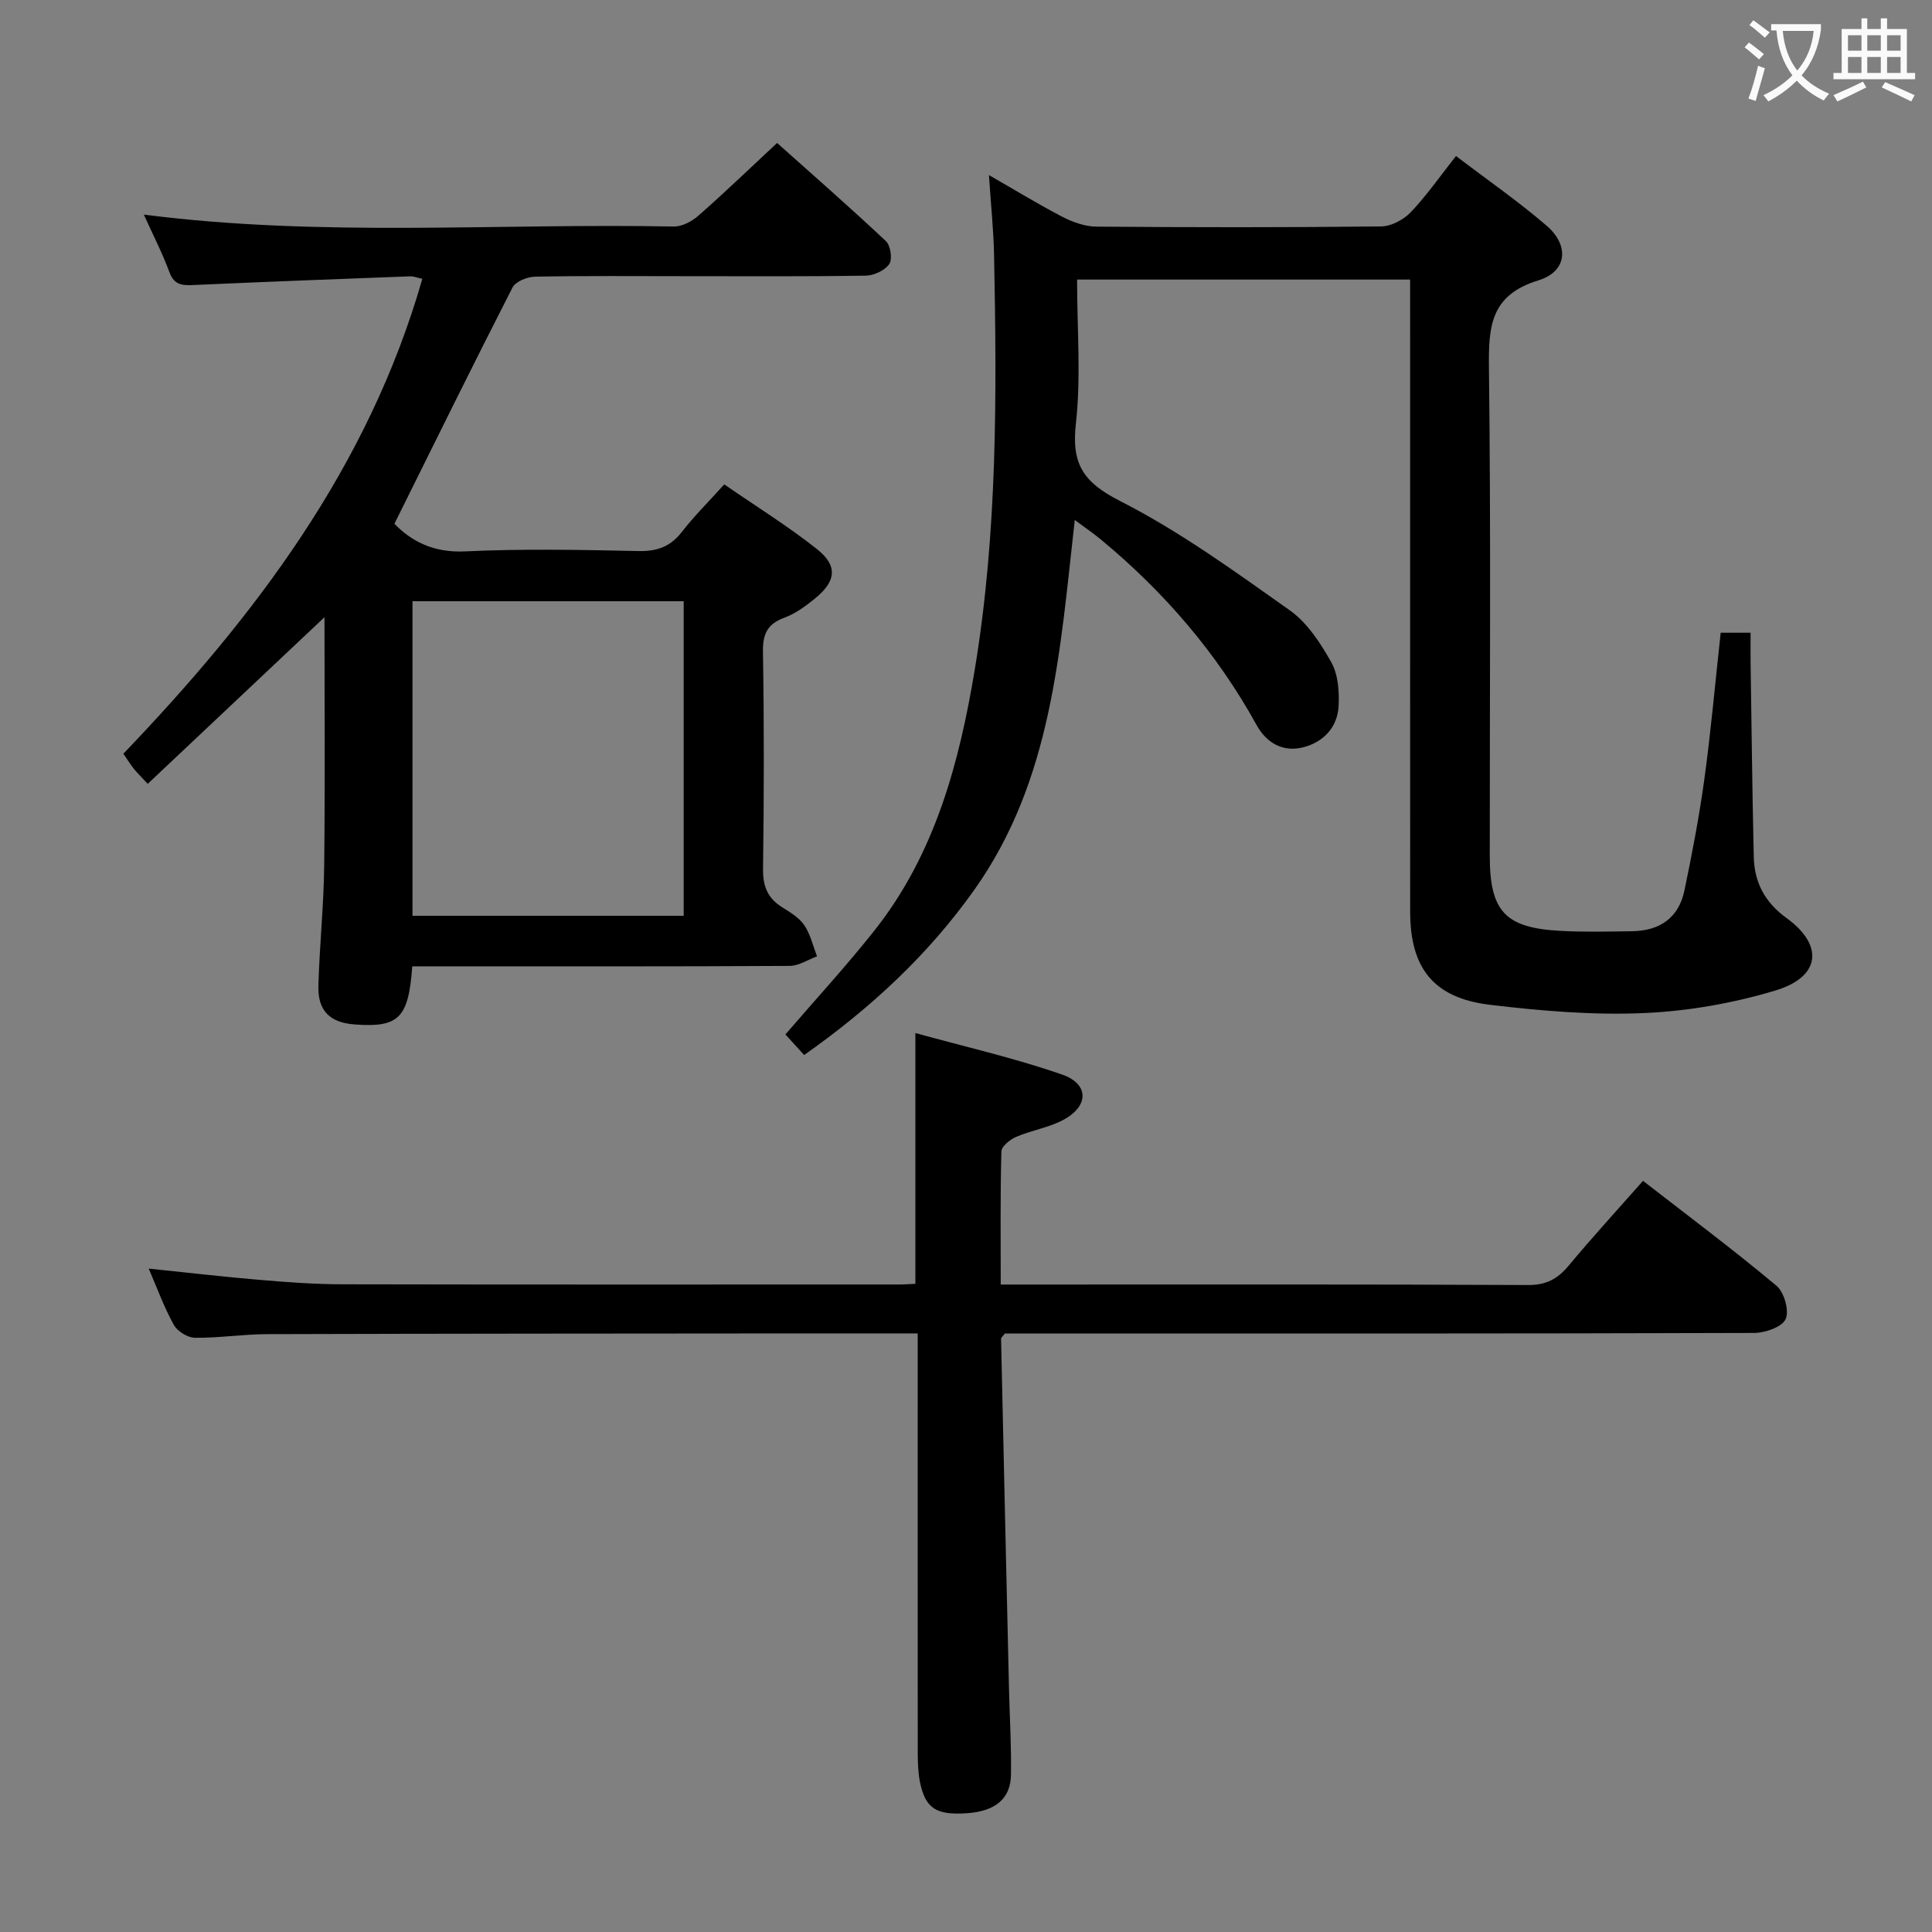 <svg enable-background="new 0 0 400 400" viewBox="0 0 400 400" xmlns="http://www.w3.org/2000/svg"><rect x="0" y="0" width="400" height="400" fill="#808080" stroke="none"/><g fill="#010000"><path d="m223 57.88c0 10.23.83 20.14-.25 29.83-.94 8.36 1.51 12.13 9.15 16.02 12.35 6.29 23.75 14.57 35.12 22.62 3.63 2.57 6.39 6.8 8.62 10.79 1.42 2.54 1.67 6.07 1.5 9.1-.25 4.41-3.21 7.44-7.36 8.49-4.13 1.04-7.55-.88-9.6-4.59-8.23-14.92-19.13-27.57-32.21-38.4-1.6-1.33-3.33-2.5-5.45-4.08-3.07 27.11-4.66 53.82-20.8 76.57-9.56 13.47-21.43 24.48-35.23 34.2-1.39-1.53-2.68-2.95-3.88-4.26 6.32-7.34 12.62-14.18 18.38-21.45 12.6-15.88 17.64-34.8 20.86-54.31 4.68-28.38 4.53-57.01 3.96-85.64-.1-5.13-.65-10.25-1.06-16.52 5.62 3.22 10.34 6.12 15.25 8.66 2.12 1.09 4.63 1.99 6.96 2.01 19.66.16 39.33.18 58.99-.04 2.09-.02 4.65-1.39 6.14-2.95 3.3-3.47 6.06-7.45 9.36-11.63 6.48 4.94 12.9 9.38 18.78 14.45 4.74 4.09 4.24 9.47-1.73 11.3-9.93 3.04-10.33 9.56-10.23 18.13.41 33.66.16 67.32.17 100.98 0 11.48 3.13 14.93 14.52 15.56 4.98.28 9.99.15 14.99.08 5.67-.09 9.61-2.76 10.79-8.42 1.59-7.62 3.06-15.29 4.12-23 1.37-10.01 2.26-20.09 3.39-30.38h6.19c0 2.16-.02 4.08 0 5.99.2 13.48.35 26.96.66 40.44.12 5.26 2.3 9.4 6.78 12.64 7.78 5.63 7.06 12.19-2.29 15-8.81 2.65-18.16 4.29-27.34 4.68-10.56.45-21.26-.46-31.79-1.72-11.64-1.4-16.49-7.57-16.5-19.23-.02-41.49-.01-82.99-.01-124.48 0-1.99 0-3.98 0-6.44-22.78 0-45.3 0-68.95 0z"/><path d="m85.35 200.07c-.76 10.77-2.82 12.71-11.93 12.03-5.11-.38-7.64-2.81-7.5-7.99.23-8.31 1.11-16.6 1.2-24.9.2-17.42.06-34.85.06-51.42-11.72 11.05-24.06 22.68-36.6 34.5-1.58-1.71-2.27-2.37-2.87-3.12-.62-.78-1.14-1.63-2.17-3.12 27.18-28.37 50.7-59.25 61.9-98.32-1.05-.22-1.79-.55-2.53-.52-14.95.56-29.89 1.13-44.83 1.8-2.33.1-4.01.04-5-2.65-1.47-3.99-3.44-7.8-5.3-11.93 36.82 4.73 73.31 1.75 109.71 2.47 1.7.03 3.76-1.06 5.1-2.24 5.37-4.72 10.53-9.69 16.3-15.06 7.1 6.34 14.93 13.19 22.52 20.31.97.91 1.4 3.75.7 4.76-.91 1.32-3.17 2.38-4.86 2.4-12.49.2-24.99.11-37.49.11-10.33 0-20.66-.1-30.99.1-1.61.03-4.03 1-4.67 2.26-8.23 16.1-16.21 32.32-24.44 48.9 3.49 3.61 8.08 6.03 14.59 5.72 11.97-.57 23.99-.32 35.98-.07 3.84.08 6.59-.93 8.95-3.97 2.54-3.27 5.5-6.21 8.77-9.83 6.46 4.46 13.08 8.56 19.15 13.36 4.4 3.47 4.04 6.68-.36 10.26-1.92 1.56-4.02 3.12-6.3 3.96-3.51 1.29-4.54 3.31-4.48 7.04.25 14.99.22 29.99.02 44.99-.05 3.56.93 6.02 3.9 7.9 1.68 1.06 3.56 2.17 4.63 3.74 1.28 1.88 1.8 4.28 2.65 6.46-1.89.69-3.77 1.97-5.66 1.98-24.16.14-48.32.09-72.48.09-1.8 0-3.6 0-5.67 0zm56.2-75.59c-18.93 0-37.59 0-56.15 0v65.12h56.15c0-21.87 0-43.41 0-65.12z"/><path d="m190 276.07c-8.8 0-16.78-.01-24.77 0-36.65.03-73.3.04-109.96.15-4.98.02-9.96.81-14.93.75-1.51-.02-3.62-1.34-4.36-2.68-2-3.6-3.41-7.52-5.19-11.64 7.92.82 15.53 1.71 23.15 2.35 5.63.48 11.28.89 16.92.9 38.49.08 76.97.04 115.46.04.98 0 1.96-.09 3.2-.14 0-17 0-33.86 0-51.92 10.22 2.83 20.5 5.16 30.39 8.6 5.62 1.96 5.54 6.54.24 9.38-3.01 1.61-6.58 2.15-9.75 3.51-1.27.54-3.04 1.96-3.07 3.02-.25 8.96-.14 17.92-.14 27.56h5.73c34.49 0 68.97-.07 103.46.1 3.78.02 6.12-1.28 8.41-4.03 4.88-5.86 10.04-11.49 15.38-17.54 9.45 7.34 18.75 14.29 27.64 21.73 1.59 1.33 2.67 5.16 1.89 6.89-.74 1.64-4.23 2.86-6.51 2.87-49.81.16-99.63.12-149.44.12-1.98 0-3.96 0-5.7 0-.43.58-.79.84-.79 1.1.53 24.11 1.08 48.22 1.64 72.33.14 5.99.51 11.98.41 17.97-.08 4.93-3.28 7.5-9.02 7.91-6.44.46-8.7-.95-9.82-6.45-.39-1.93-.45-3.96-.46-5.94-.02-27.02-.01-54.01-.01-81 0-1.79 0-3.59 0-5.94z"/></g><path d="m362.1 8.8c1.1.8 2.1 1.6 3.1 2.4l-1 1.1c-1.3-1.1-2.3-2-3-2.5zm1.9 4.8c.5.2.9.4 1.4.5-.6 2.3-1.3 4.5-1.9 6.8l-1.5-.5c.8-2.1 1.4-4.3 2-6.8zm-1-9.4c1.3.9 2.4 1.8 3.4 2.5l-1 1.1c-1.4-1.2-2.4-2.1-3.2-2.6zm3.7 2.2v-1.4h10.3v1.2c-.5 3.6-1.8 6.8-4 9.4 1.5 1.6 3.4 2.8 5.7 3.8-.3.4-.7.8-1.1 1.4-2.3-1.1-4.1-2.5-5.6-4.1-1.6 1.6-3.6 3.1-5.9 4.3-.3-.5-.7-.9-1-1.3 2.4-1.1 4.4-2.5 6-4.1-1.9-2.5-3-5.6-3.3-9.3h-1.1zm8.8 0h-6.4c.3 3.3 1.3 6 3 8.2 2-2.3 3.1-5.1 3.4-8.2z" fill="#fbfafa"/><path d="m385.3 3.8h1.3v2.2h2.8v-2.2h1.3v2.2h4.1v9.1h1.7v1.3h-16.9v-1.3h1.7v-9.1h4.1v-2.2zm.4 13.1.7 1.2c-1.8.9-3.8 1.9-6 2.9-.2-.4-.5-.8-.8-1.3 2.3-1 4.3-1.9 6.1-2.8zm-3.1-6.4h2.8v-3.2h-2.8zm0 4.6h2.8v-3.3h-2.8zm4-4.6h2.8v-3.2h-2.8zm0 4.6h2.8v-3.3h-2.8zm3.7 1.9c2.1.9 4.1 1.8 6.1 2.7l-.7 1.3c-2.2-1.1-4.2-2-6.1-2.9zm3.2-9.7h-2.8v3.2h2.8zm-2.8 7.8h2.8v-3.3h-2.8z" fill="#fbfafa"/></svg>